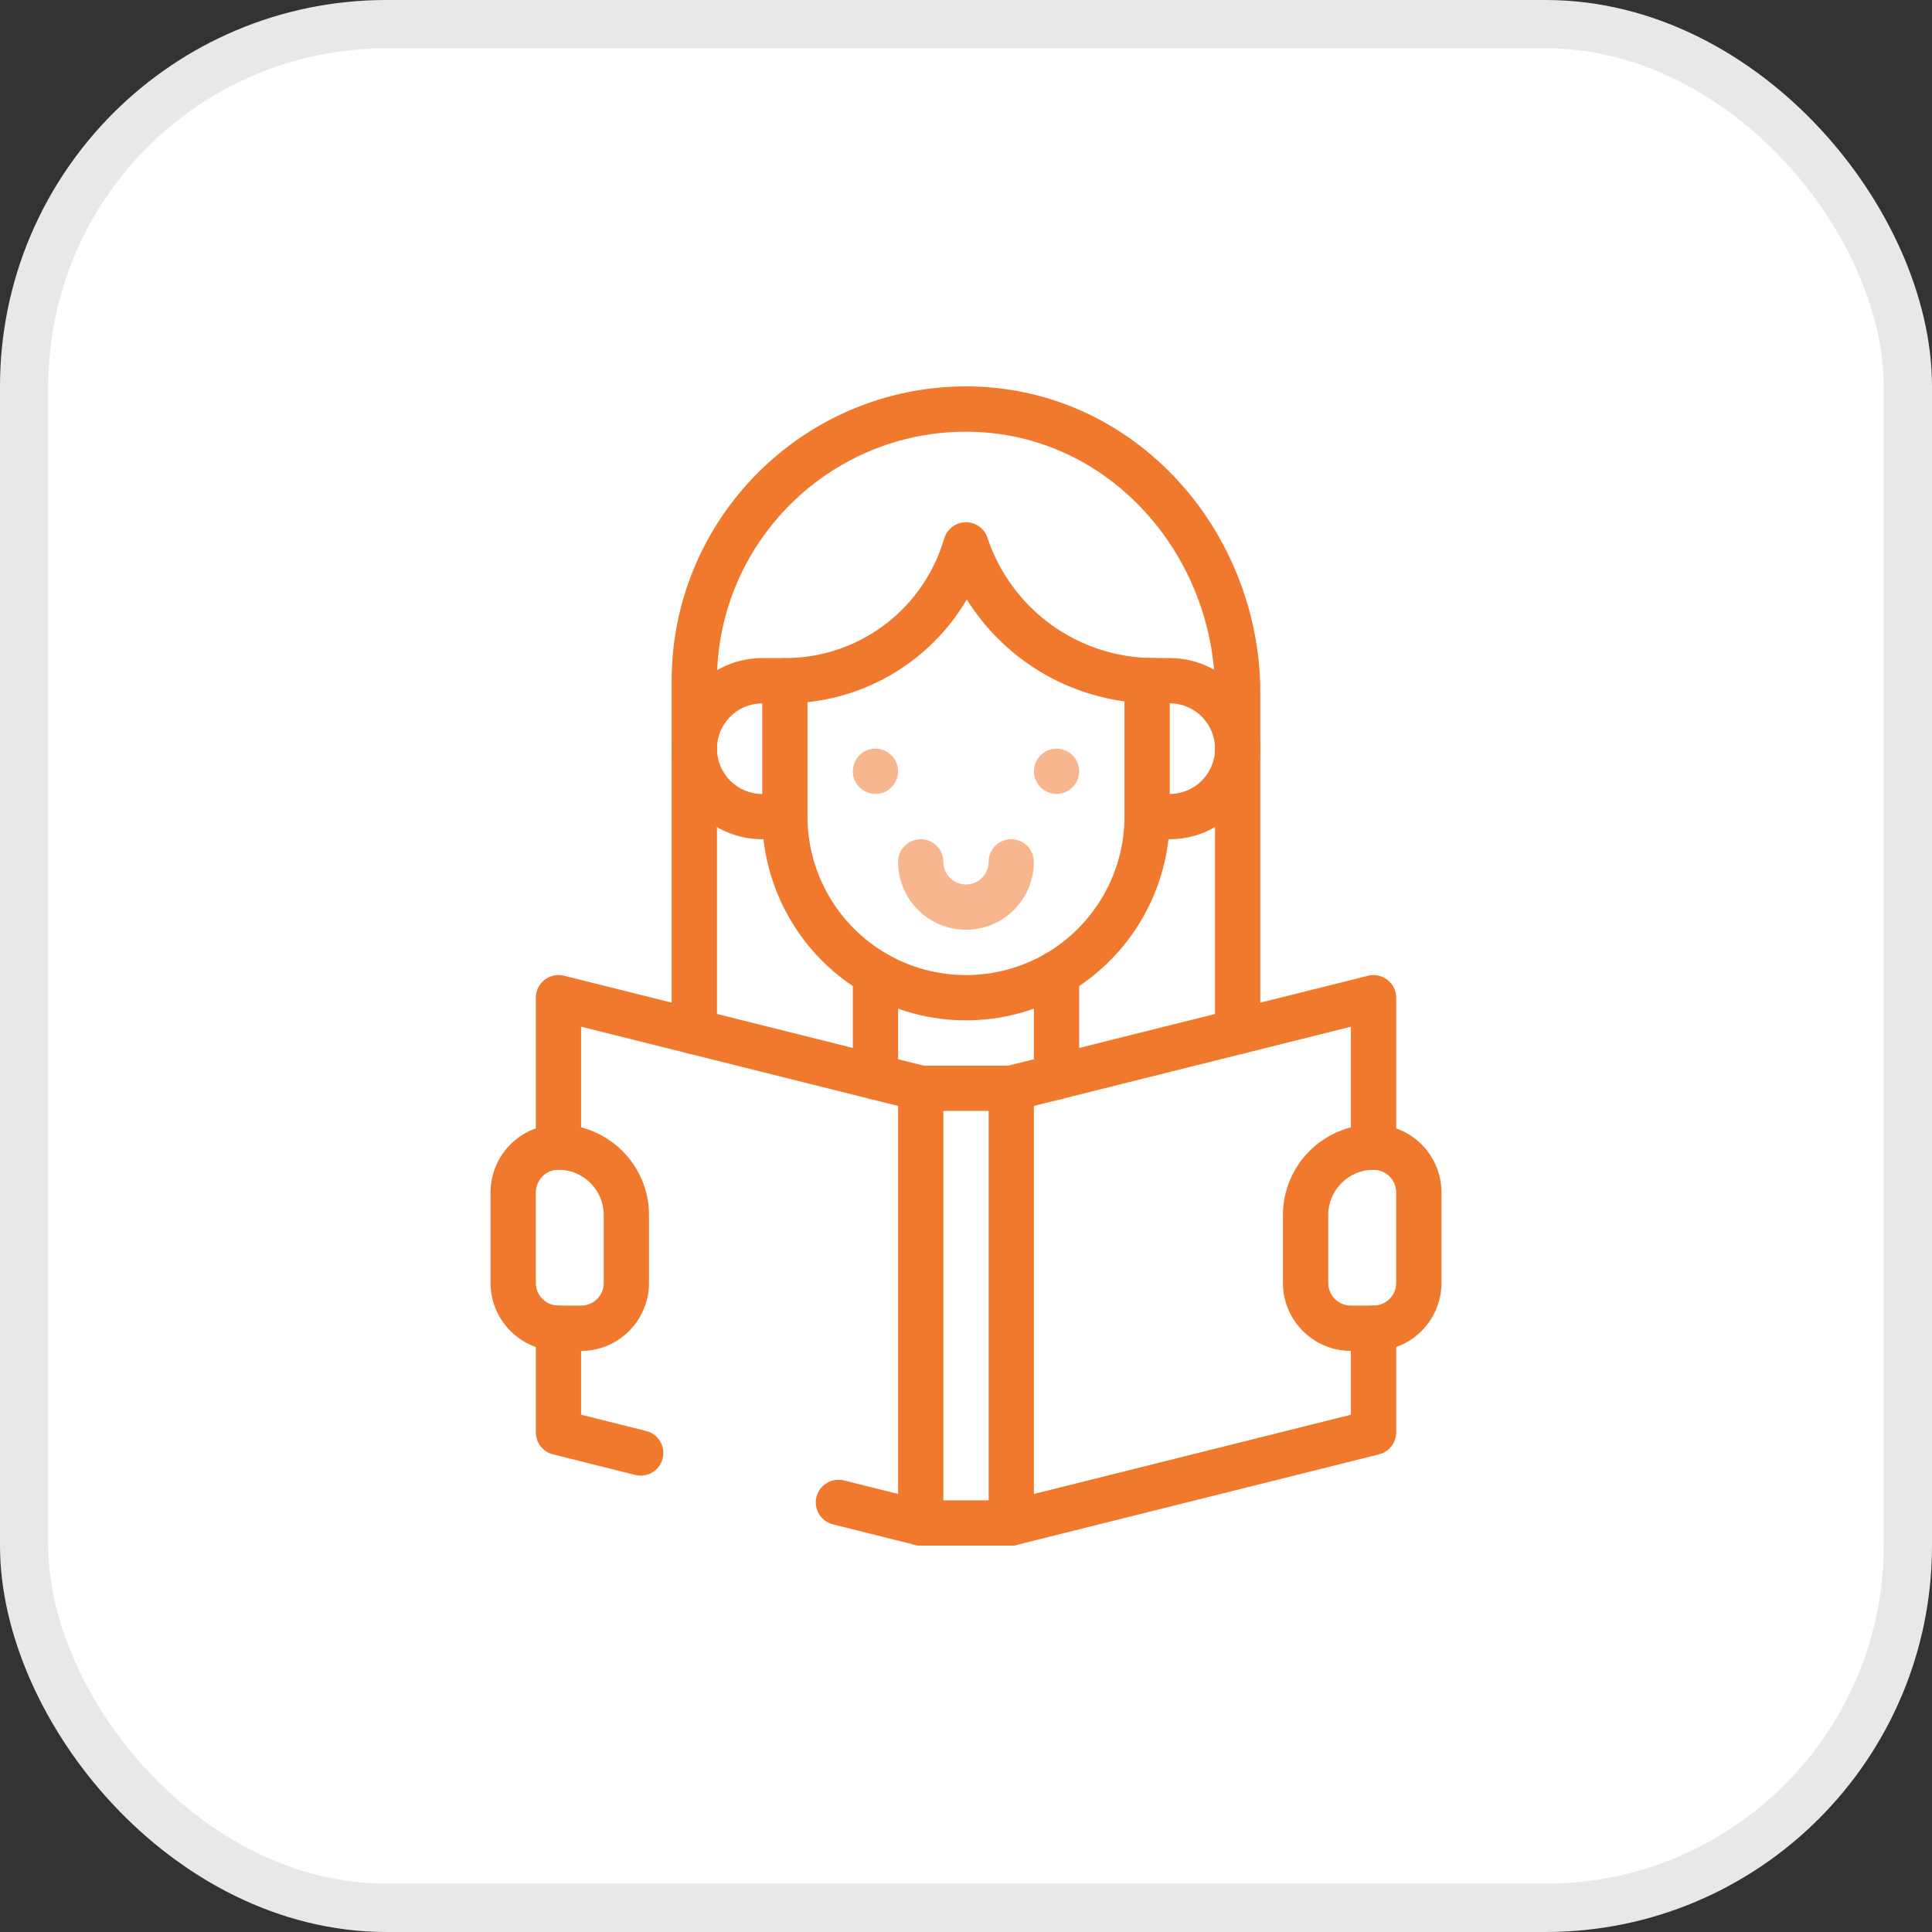 <svg width="40" height="40" viewBox="0 0 40 40" fill="none" xmlns="http://www.w3.org/2000/svg">
<rect x="0" y="0" width="40" height="40" fill="#333333" stroke="none"/>
<rect x="0.5" y="0.5" width="39" height="39" rx="7.5" fill="white" stroke="#E7E8E9"/>
<path d="M21.875 15.5C22.134 15.5 22.343 15.71 22.343 15.969C22.343 16.227 22.134 16.437 21.875 16.437C21.616 16.437 21.406 16.227 21.406 15.969C21.406 15.71 21.616 15.5 21.875 15.5Z" fill="#F7B68D"/>
<path d="M18.125 15.5C18.384 15.5 18.594 15.71 18.594 15.969C18.594 16.227 18.384 16.437 18.125 16.437C17.866 16.437 17.657 16.227 17.657 15.969C17.657 15.71 17.866 15.5 18.125 15.5Z" fill="#F7B68D"/>
<path d="M18.125 22.766C17.866 22.766 17.657 22.556 17.657 22.297V20.155C17.657 19.896 17.866 19.686 18.125 19.686C18.384 19.686 18.594 19.896 18.594 20.155V22.297C18.594 22.556 18.384 22.766 18.125 22.766Z" fill="#F0792E"/>
<path d="M21.875 22.766C21.616 22.766 21.406 22.556 21.406 22.297V20.155C21.406 19.896 21.616 19.686 21.875 19.686C22.134 19.686 22.343 19.896 22.343 20.155V22.297C22.343 22.556 22.134 22.766 21.875 22.766Z" fill="#F0792E"/>
<path d="M20 19.25C19.224 19.25 18.594 18.619 18.594 17.844C18.594 17.585 18.804 17.375 19.062 17.375C19.321 17.375 19.531 17.585 19.531 17.844C19.531 18.102 19.741 18.312 20 18.312C20.258 18.312 20.468 18.102 20.468 17.844C20.468 17.585 20.678 17.375 20.937 17.375C21.196 17.375 21.405 17.585 21.405 17.844C21.405 18.619 20.775 19.25 19.999 19.25H20Z" fill="#F7B68D"/>
<path d="M20 21.125C19.259 21.125 18.53 20.93 17.89 20.561C16.726 19.887 15.956 18.694 15.807 17.375H15.781C14.747 17.375 13.906 16.534 13.906 15.5C13.906 14.466 14.748 13.625 15.781 13.625H16.25C16.509 13.625 16.718 13.835 16.718 14.094V16.907C16.718 18.074 17.347 19.163 18.36 19.749C18.856 20.036 19.423 20.188 20 20.188C20.576 20.188 21.143 20.036 21.64 19.749C22.652 19.163 23.281 18.074 23.281 16.906V14.094C23.281 13.835 23.491 13.625 23.749 13.625H24.218C25.252 13.625 26.093 14.466 26.093 15.5C26.093 16.534 25.252 17.375 24.218 17.375H24.192C24.043 18.694 23.273 19.886 22.109 20.56C21.469 20.93 20.74 21.125 19.999 21.125H20ZM24.219 16.438C24.735 16.438 25.156 16.017 25.156 15.5C25.156 14.983 24.736 14.562 24.219 14.562V16.437V16.438ZM15.781 14.563C15.264 14.563 14.844 14.983 14.844 15.5C14.844 16.017 15.264 16.438 15.781 16.438V14.563V14.563Z" fill="#F0792E"/>
<path d="M23.902 14.563C22.295 14.563 20.84 13.73 20.017 12.411C19.243 13.726 17.822 14.563 16.25 14.563C15.991 14.563 15.781 14.353 15.781 14.094C15.781 13.835 15.991 13.625 16.25 13.625C17.73 13.625 19.039 12.682 19.507 11.278L19.555 11.133C19.619 10.941 19.798 10.813 20 10.813C20.201 10.813 20.38 10.942 20.444 11.133C20.941 12.624 22.33 13.625 23.902 13.625C24.16 13.625 24.37 13.835 24.37 14.094C24.37 14.353 24.16 14.563 23.902 14.563H23.902Z" fill="#F0792E"/>
<path d="M25.625 21.828C25.366 21.828 25.156 21.618 25.156 21.359V14.329C25.156 12.942 24.614 11.567 23.669 10.556C22.695 9.512 21.392 8.938 20 8.938C17.157 8.938 14.844 11.251 14.844 14.094V21.36C14.844 21.618 14.634 21.828 14.375 21.828C14.116 21.828 13.906 21.618 13.906 21.36V14.094C13.906 10.734 16.64 8 20 8C21.654 8 23.201 8.68 24.355 9.915C25.46 11.098 26.093 12.707 26.093 14.329V21.359C26.093 21.618 25.884 21.828 25.625 21.828Z" fill="#F0792E"/>
<path d="M20.938 32H19.063C18.804 32 18.594 31.79 18.594 31.531V22.531C18.594 22.273 18.804 22.063 19.063 22.063H20.938C21.196 22.063 21.406 22.273 21.406 22.531V31.531C21.406 31.79 21.196 32 20.938 32ZM19.531 31.062H20.469V23H19.531V31.062Z" fill="#F0792E"/>
<path d="M28.437 24.219C28.179 24.219 27.969 24.009 27.969 23.75V21.257L21.051 22.986C20.8 23.049 20.546 22.896 20.483 22.645C20.42 22.394 20.573 22.14 20.824 22.076L28.323 20.202C28.463 20.167 28.612 20.198 28.726 20.287C28.84 20.376 28.906 20.512 28.906 20.657V23.75C28.906 24.009 28.696 24.219 28.437 24.219V24.219Z" fill="#F0792E"/>
<path d="M20.937 32C20.727 32 20.536 31.858 20.483 31.645C20.42 31.394 20.573 31.139 20.824 31.076L27.969 29.29V27.5C27.969 27.241 28.179 27.031 28.437 27.031C28.696 27.031 28.906 27.241 28.906 27.5V29.656C28.906 29.871 28.76 30.059 28.551 30.111L21.051 31.986C21.013 31.995 20.975 32 20.937 32Z" fill="#F0792E"/>
<path d="M11.562 24.219C11.304 24.219 11.094 24.009 11.094 23.75V20.656C11.094 20.512 11.16 20.376 11.274 20.287C11.388 20.198 11.536 20.166 11.676 20.201L19.176 22.076C19.427 22.139 19.58 22.394 19.517 22.645C19.454 22.896 19.2 23.049 18.949 22.986L12.031 21.256V23.75C12.031 24.008 11.821 24.218 11.562 24.218V24.219Z" fill="#F0792E"/>
<path d="M12.031 27.969H11.562C10.787 27.969 10.156 27.338 10.156 26.562V24.688C10.156 23.912 10.787 23.281 11.562 23.281C12.596 23.281 13.437 24.122 13.437 25.156V26.562C13.437 27.338 12.807 27.969 12.031 27.969ZM11.562 24.218C11.304 24.218 11.094 24.429 11.094 24.687V26.562C11.094 26.82 11.304 27.031 11.562 27.031H12.031C12.29 27.031 12.5 26.82 12.5 26.562V25.156C12.5 24.639 12.079 24.218 11.562 24.218L11.562 24.218Z" fill="#F0792E"/>
<path d="M28.437 27.969H27.969C27.193 27.969 26.562 27.338 26.562 26.562V25.156C26.562 24.122 27.404 23.281 28.437 23.281C29.213 23.281 29.844 23.912 29.844 24.688V26.562C29.844 27.338 29.213 27.969 28.437 27.969ZM28.437 24.218C27.921 24.218 27.5 24.639 27.5 25.156V26.562C27.5 26.821 27.71 27.031 27.968 27.031H28.437C28.695 27.031 28.906 26.821 28.906 26.562V24.688C28.906 24.429 28.695 24.219 28.437 24.219L28.437 24.218Z" fill="#F0792E"/>
<path d="M13.266 30.551C13.228 30.551 13.19 30.546 13.152 30.537L11.449 30.111C11.24 30.059 11.094 29.871 11.094 29.656V27.5C11.094 27.241 11.304 27.031 11.562 27.031C11.821 27.031 12.031 27.241 12.031 27.5V29.29L13.379 29.627C13.63 29.69 13.783 29.945 13.72 30.196C13.667 30.409 13.476 30.551 13.266 30.551Z" fill="#F0792E"/>
<path d="M19.063 32C19.025 32 18.987 31.995 18.949 31.986L17.245 31.56C16.994 31.497 16.842 31.243 16.904 30.992C16.968 30.741 17.222 30.588 17.473 30.651L19.176 31.076C19.427 31.139 19.58 31.394 19.517 31.645C19.464 31.858 19.273 32 19.063 32H19.063Z" fill="#F0792E"/>
</svg>
